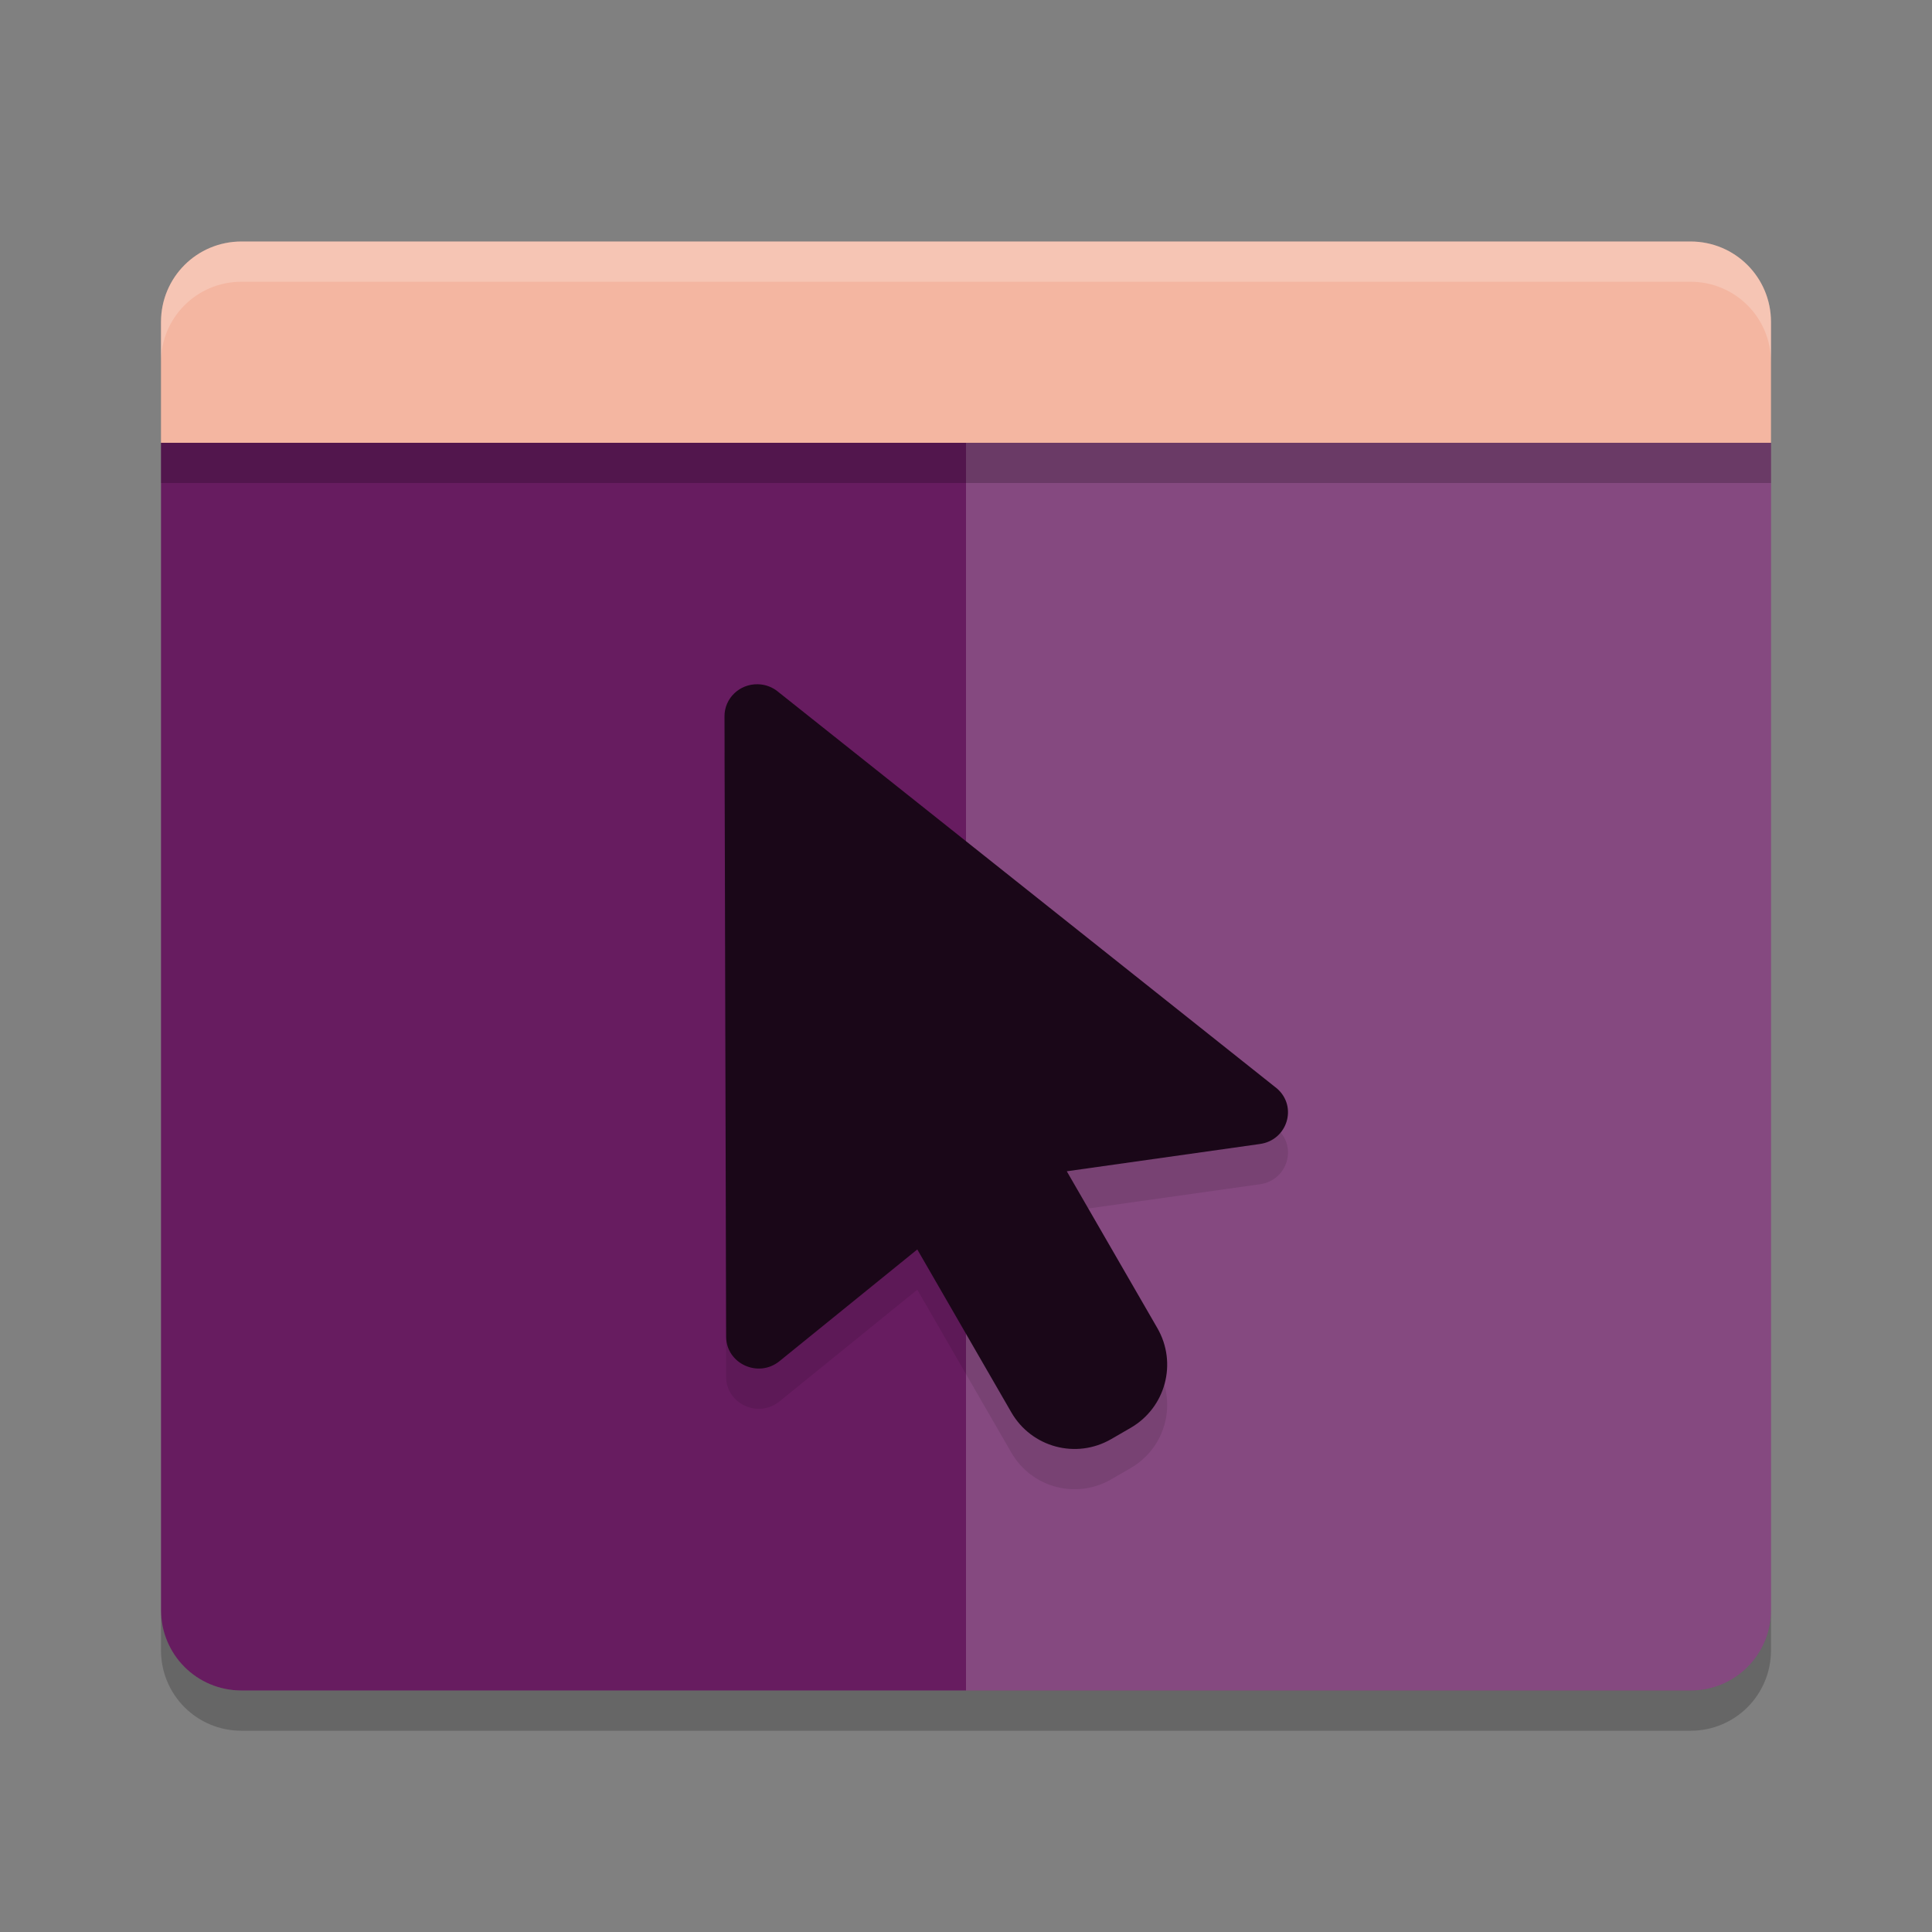 <svg xmlns="http://www.w3.org/2000/svg" width="48" height="48" version="1">
 <rect width="100%" height="100%" fill="#808080" stroke="none"/>
 <path style="fill:#671c60" d="m4 11v29c0 1.109 0.891 2 2 2h36.001c1.108 0 1.999-0.891 1.999-2v-29z"/>
 <path style="opacity:0.2;fill:#ffffff" d="M 24 11 L 24 42 L 42.002 42 C 43.11 42 44 41.109 44 40 L 44 11 L 24 11 z"/>
 <path style="fill:#f4b6a1" d="m6 6c-1.109 0-2 0.891-2 2v3.001h40v-3.001c0-1.108-0.891-2-2-2h-36z"/>
 <path fill="#fff" style="opacity:0.2" d="m6 6c-1.109 0-2 0.892-2 2v1c0-1.108 0.891-2 2-2h36c1.109 0 2 0.892 2 2v-1c0-1.108-0.891-2-2-2h-36z"/>
 <path style="opacity:0.2" d="m4 40v1c0 1.109 0.891 2 2 2h36.002c1.107 0 1.998-0.891 1.998-2v-1c0 1.109-0.891 2-1.998 2h-36.002c-1.109 0-2-0.891-2-2z"/>
 <rect style="opacity:0.2" width="40" height="1" x="4" y="11"/>
 <path style="opacity:0.1" d="m 18.83,18 c 0.192,0.004 0.376,0.076 0.519,0.201 l 12.379,9.844 c 0.514,0.449 0.258,1.281 -0.424,1.377 l -4.8,0.678 2.25,3.896 c 0.503,0.871 0.205,1.978 -0.666,2.48 l -0.482,0.279 c -0.871,0.503 -1.977,0.205 -2.48,-0.666 l -2.336,-4.047 -3.423,2.775 c -0.527,0.429 -1.325,0.062 -1.326,-0.609 L 18,18.795 c -0.001,-0.447 0.374,-0.806 0.83,-0.795 z"/>
 <path style="fill:#1a0718" d="m 18.83,17 c 0.192,0.004 0.376,0.076 0.519,0.201 l 12.379,9.844 c 0.514,0.449 0.258,1.281 -0.424,1.377 l -4.8,0.678 2.25,3.896 c 0.503,0.871 0.205,1.978 -0.666,2.48 l -0.482,0.279 c -0.871,0.503 -1.977,0.205 -2.48,-0.666 l -2.336,-4.047 -3.423,2.775 c -0.527,0.429 -1.325,0.062 -1.326,-0.609 L 18,17.795 c -0.001,-0.447 0.374,-0.806 0.83,-0.795 z"/>
</svg>
